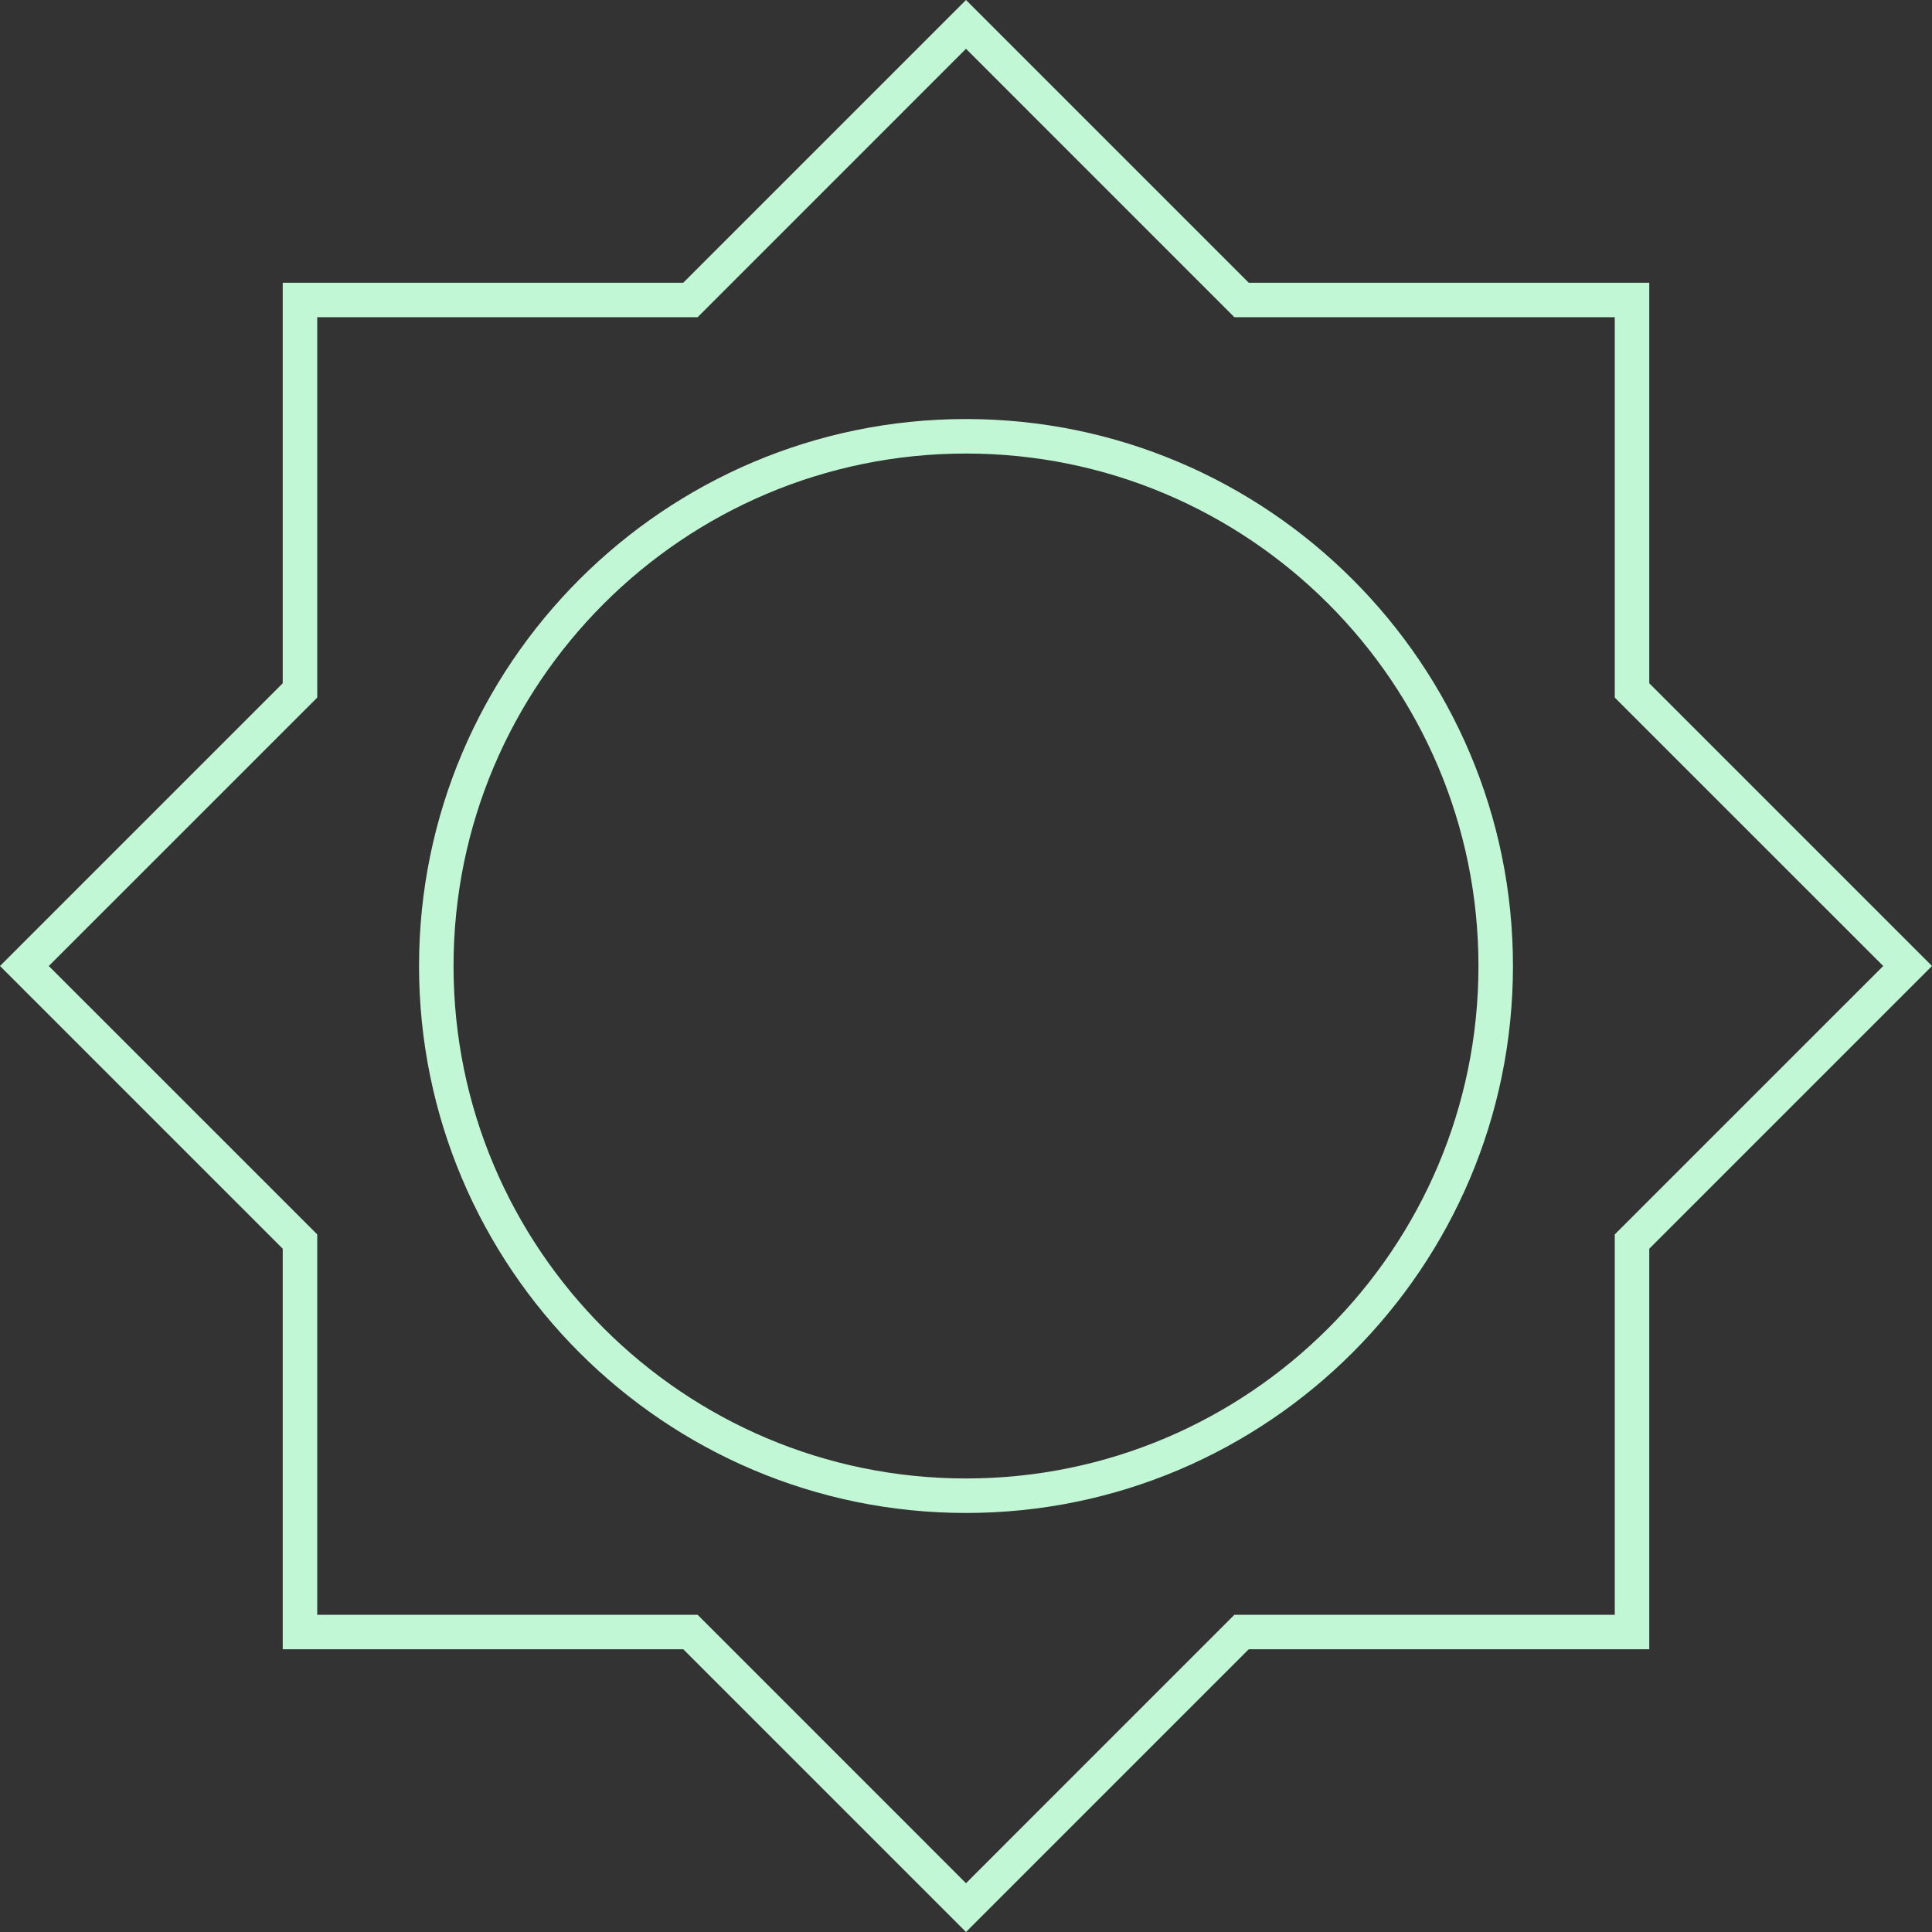 <svg xmlns="http://www.w3.org/2000/svg" width="56" height="56"
     viewBox="0 0 56 56">
    <rect x="0" y="0" width="56" height="56" fill="#333333" stroke="none"/>
    <defs>
        <clipPath id="clip-path">
            <rect width="56" height="56" fill="none"/>
        </clipPath>
    </defs>
    <g id="Icon_sun" data-name="Icon sun" clip-path="url(#clip-path)">
        <g id="Path_10" data-name="Path 10" transform="translate(-0.69 -0.69)" fill="none">
            <path d="M48.5,36.885,56.69,28.69,48.5,20.5V8.885H36.885L28.69.69,20.5,8.885H8.885V20.5L.69,28.69l8.195,8.195V48.5H20.5L28.69,56.69,36.885,48.5H48.5V36.885ZM28.69,43.544A14.854,14.854,0,1,1,43.544,28.69,14.866,14.866,0,0,1,28.69,43.544Z"
                  stroke="none"/>
            <path d="M 28.69 55.276 L 36.177 47.788 L 36.47 47.495 L 36.885 47.495 L 47.495 47.495 L 47.495 36.885 L 47.495 36.47 L 47.788 36.177 L 55.276 28.69 L 47.788 21.203 L 47.495 20.91 L 47.495 20.495 L 47.495 9.885 L 36.885 9.885 L 36.47 9.885 L 36.177 9.592 L 28.69 2.104 L 21.203 9.592 L 20.91 9.885 L 20.495 9.885 L 9.885 9.885 L 9.885 20.495 L 9.885 20.91 L 9.592 21.203 L 2.104 28.69 L 9.592 36.177 L 9.885 36.47 L 9.885 36.885 L 9.885 47.495 L 20.495 47.495 L 20.91 47.495 L 21.203 47.788 L 28.69 55.276 M 28.69 12.836 C 37.432 12.836 44.544 19.948 44.544 28.69 C 44.544 37.432 37.432 44.544 28.69 44.544 C 19.948 44.544 12.836 37.432 12.836 28.69 C 12.836 19.948 19.948 12.836 28.69 12.836 M 28.69 56.69 L 20.495 48.495 L 8.885 48.495 L 8.885 36.885 L 0.69 28.69 L 8.885 20.495 L 8.885 8.885 L 20.495 8.885 L 28.69 0.69 L 36.885 8.885 L 48.495 8.885 L 48.495 20.495 L 56.69 28.69 L 48.495 36.885 L 48.495 48.495 L 36.885 48.495 L 28.69 56.69 Z M 28.69 13.836 C 20.495 13.836 13.836 20.495 13.836 28.69 C 13.836 36.885 20.495 43.544 28.69 43.544 C 36.885 43.544 43.544 36.885 43.544 28.69 C 43.544 20.495 36.885 13.836 28.69 13.836 Z"
                  stroke="none" fill="#c1f7d5"/>
        </g>
    </g>
</svg>
